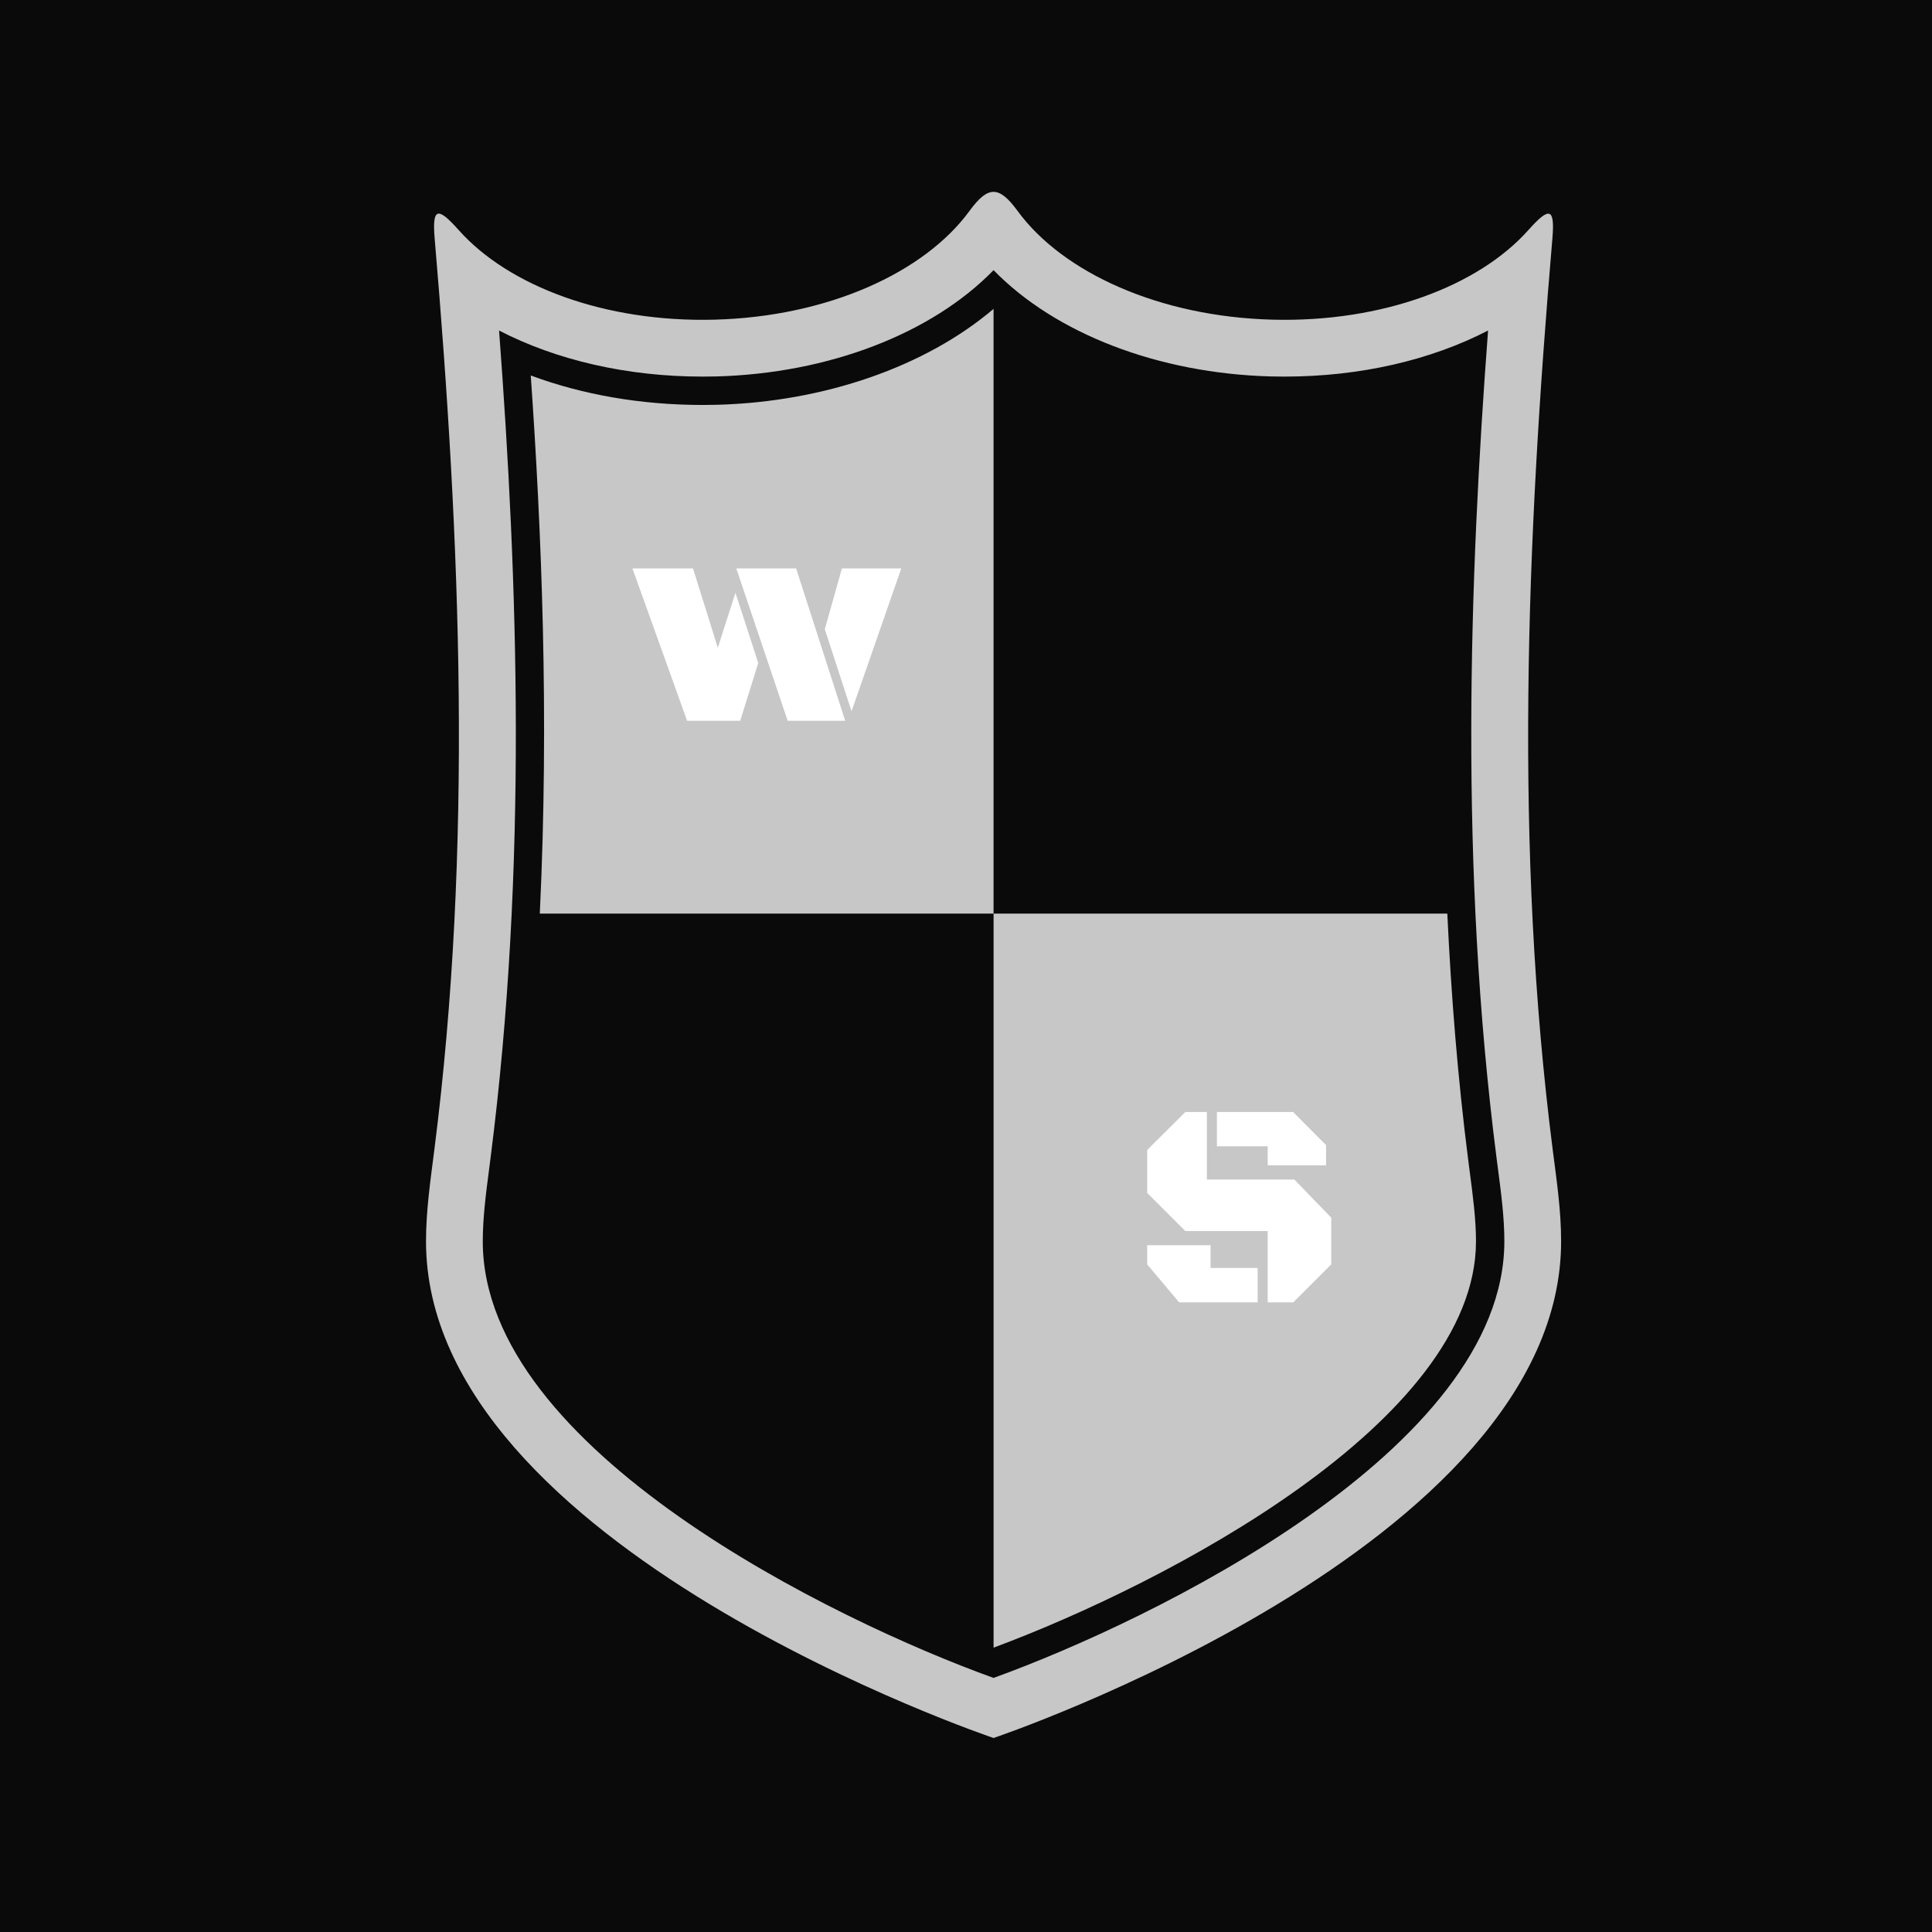 <svg xmlns="http://www.w3.org/2000/svg" width="500" height="500" viewBox="0 0 500 500"><rect x="0" y="0" width="500" height="500" fill="#0a0a0a"/><g transform="translate(110.251,49.655)translate(146.895,200.086)rotate(0)translate(-146.895,-200.086) scale(4.548,4.548)" opacity="1"><defs class="defs"><linearGradient id="linearGradient8a7ec5be0d820e3804ea818581732606" class="linearGradient1" gradientTransform="translate(0.5,0.5) rotate(0) translate(-0.5,-0.5)" x1="50%" y1="0%" x2="50%" y2="100%"><stop id="stop1" offset="0%" class="linearGradientColor1" stop-color="#FFFFFF"/><stop id="stop2" offset="100%" class="linearGradientColor2" stop-color="#000000"/></linearGradient></defs><path transform="translate(-17.704,-6.009)" d="M17.704,65.726c0,17.393 32.296,28.264 32.296,28.264c0,0 32.296,-10.871 32.296,-28.265c0,-1.77 -0.257,-3.482 -0.475,-5.184c-2.202,-17.218 -1.497,-34.588 -0.021,-51.882c0.152,-1.777 -0.186,-1.803 -1.372,-0.471c-2.838,3.183 -8.315,5.256 -14.553,5.093c-6.448,-0.168 -11.95,-2.684 -14.512,-6.192c-1.052,-1.44 -1.676,-1.44 -2.729,0c-2.561,3.508 -8.063,6.023 -14.513,6.192c-6.238,0.163 -11.717,-1.91 -14.554,-5.095c-1.186,-1.332 -1.522,-1.306 -1.371,0.471c1.478,17.295 2.179,34.667 -0.021,51.886c-0.215,1.702 -0.471,3.414 -0.471,5.183zM20.934,65.726c0,-1.344 0.179,-2.705 0.366,-4.145l0.08,-0.626c2.113,-16.535 1.554,-32.801 0.481,-47.056c3.25,1.683 7.282,2.622 11.579,2.622c0.254,0 0.51,-0.003 0.769,-0.009c6.427,-0.169 12.28,-2.444 15.791,-6.048c3.511,3.604 9.363,5.879 15.792,6.048c0.257,0.006 0.514,0.009 0.768,0.009c4.297,0 8.327,-0.938 11.579,-2.622c-1.073,14.264 -1.634,30.534 0.479,47.053l0.083,0.64c0.188,1.437 0.365,2.793 0.365,4.134c0,11.861 -20.077,21.598 -29.068,24.845c-8.991,-3.24 -29.064,-12.961 -29.064,-24.845zM33.44,18.135c0.267,0 0.536,-0.003 0.811,-0.01c6.128,-0.161 11.884,-2.175 15.749,-5.457v34.412h-25.821c0.54,-11.268 0.099,-21.812 -0.514,-30.623c2.965,1.103 6.294,1.678 9.775,1.678zM77.017,61.158l0.084,0.649c0.181,1.38 0.351,2.685 0.351,3.918c0,10.258 -17.64,19.478 -27.451,23.124v-41.769h25.819c0.219,4.6 0.585,9.304 1.197,14.078z" fill="#C7C7C7" class="fill c1"/></g><g transform="translate(158.195,111.104)translate(40.27,50.5)rotate(0)translate(-40.27,-50.5)" opacity="1"><path transform="translate(6,75.431)rotate(0)" d="M13.63 0L-0.52-39.43L15.15-39.43L21.57-18.90L26.14-33.12L32.04-14.96L27.36 0.04L27.33 0L13.63 0ZM39.65 0L26.36-39.43L41.84-39.43L54.54 0L39.65 0ZM69.06-39.43L56.18-2.45L49.27-23.69L53.69-39.43L69.06-39.43Z" fill="#FFFFFF"/></g><g transform="translate(287.287,261.621)translate(33.42,50.5)rotate(0)translate(-33.42,-50.5)" opacity="1"><path transform="translate(6,75.431)rotate(0)" d="M41.40 0L34.79 0L34.79-18.45L13.48-18.45L3.60-28.33L3.60-39.43L13.48-49.27L19.05-49.27L19.05-31.78L41.70-31.78L51.24-21.91L51.24-9.84L41.40 0ZM34.79-40.40L21.65-40.40L21.65-49.27L41.36-49.27L49.90-40.69L49.90-35.46L34.79-35.46L34.79-40.40ZM3.60-9.84L3.60-14.78L20.01-14.78L20.01-8.91L32.19-8.91L32.19 0L11.88 0L3.60-9.84Z" fill="#FFFFFF"/></g></svg>